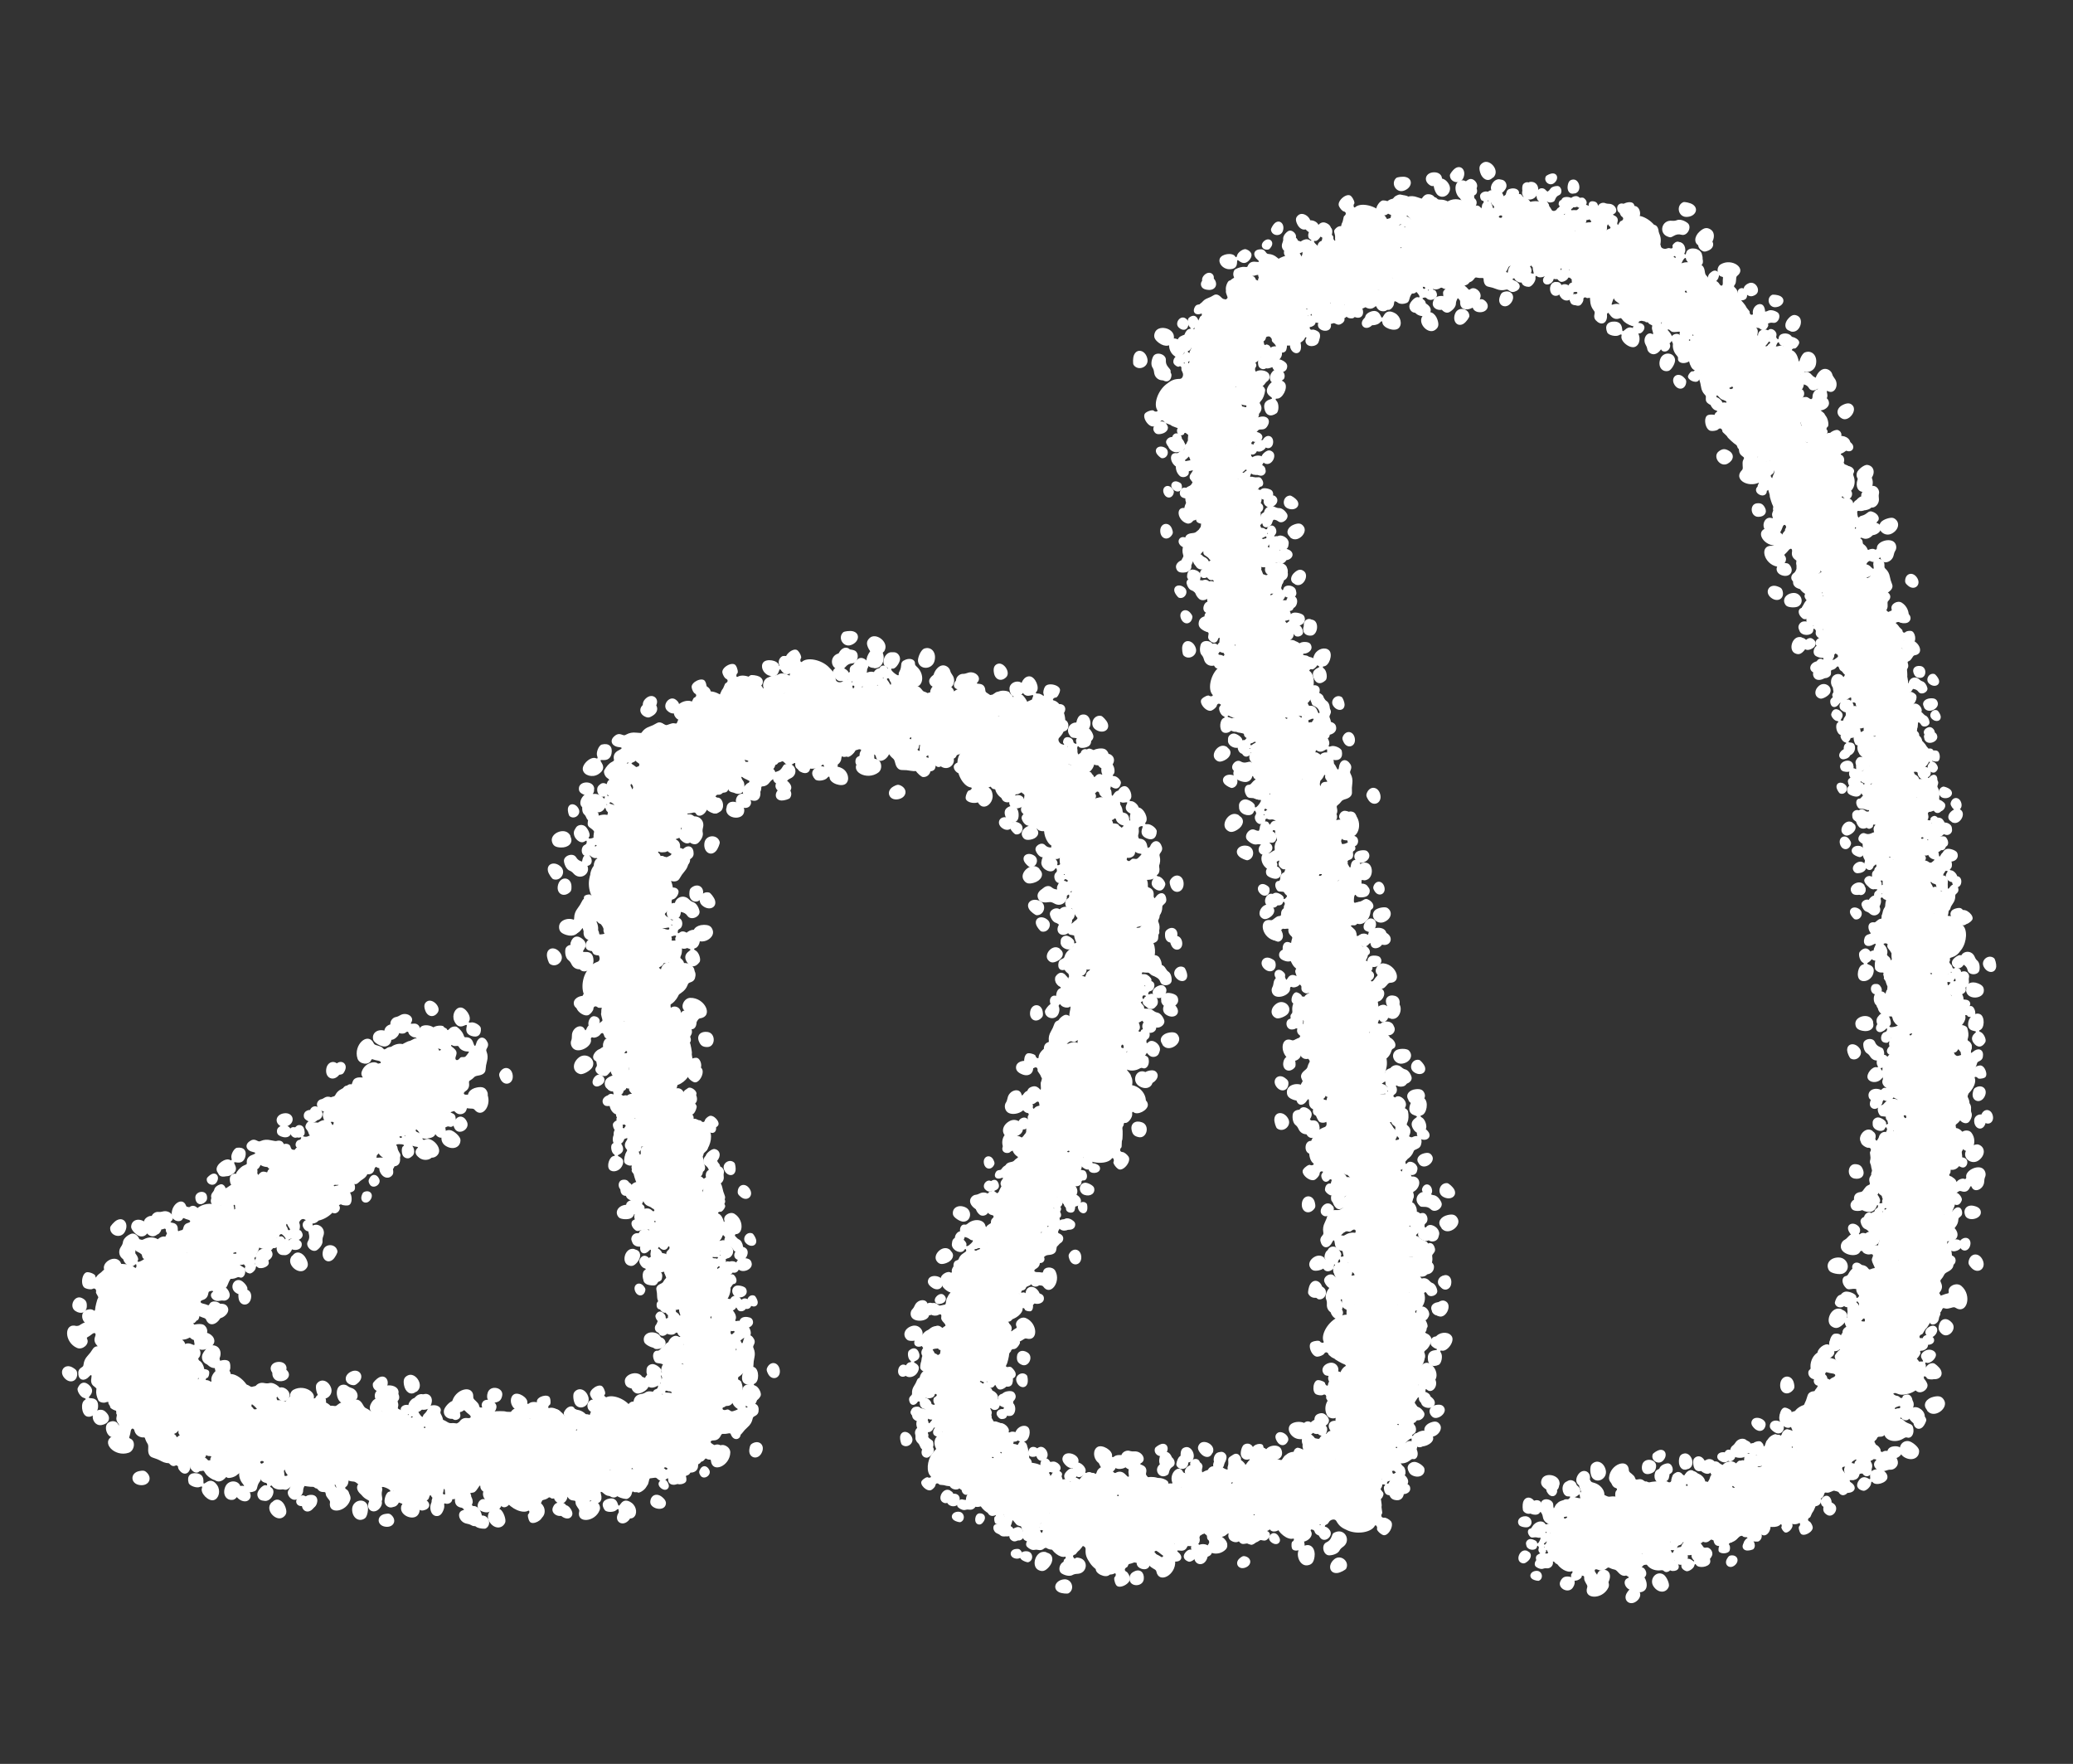 <svg width="536" height="456" viewBox="0 0 536 456" fill="none" xmlns="http://www.w3.org/2000/svg" xmlns:xlink="http://www.w3.org/1999/xlink">
<rect x="0" y="0" width="536" height="456" fill="#333333" stroke="none"/>
<use xlink:href="#stroke0_128_1485" transform="translate(93.996 295.909) scale(0.13) rotate(-95.579)"/>
<use xlink:href="#stroke0_128_1485" transform="translate(128.271 267.511) scale(0.137) rotate(97.862)"/>
<use xlink:href="#stroke0_128_1485" transform="translate(120.406 289.749) scale(0.112) rotate(132.734)"/>
<use xlink:href="#stroke0_128_1485" transform="translate(77.408 310.027) scale(0.101) rotate(-97.565)"/>
<use xlink:href="#stroke0_128_1485" transform="translate(65.131 300.729) scale(0.098) rotate(-53.504)"/>
<use xlink:href="#stroke0_128_1485" transform="translate(70.043 320.198) scale(0.093) rotate(-109.372)"/>
<use xlink:href="#stroke0_128_1485" transform="translate(93.22 326.556) scale(0.133) rotate(172.236)"/>
<use xlink:href="#stroke0_128_1485" transform="translate(85.241 314.708) scale(0.095) rotate(133.623)"/>
<use xlink:href="#stroke0_128_1485" transform="translate(50.193 301.099) scale(0.096) rotate(12.216)"/>
<use xlink:href="#stroke0_128_1485" transform="translate(73.327 312.331) scale(0.109) rotate(103.324)"/>
<use xlink:href="#stroke0_128_1485" transform="translate(24.132 341.676) scale(0.126) rotate(-79.123)"/>
<use xlink:href="#stroke0_128_1485" transform="translate(23.11 312.681) scale(0.141) rotate(5.869)"/>
<use xlink:href="#stroke0_128_1485" transform="translate(38.822 318.035) scale(0.135) rotate(49.459)"/>
<use xlink:href="#stroke0_128_1485" transform="translate(61.232 346.163) scale(0.131) rotate(112.041)"/>
<use xlink:href="#stroke0_128_1485" transform="translate(26.581 338.479) scale(0.142) rotate(7.372)"/>
<use xlink:href="#stroke0_128_1485" transform="translate(65.297 353.462) scale(0.098) rotate(87.855)"/>
<use xlink:href="#stroke0_128_1485" transform="translate(73.937 346.826) scale(0.135) rotate(73.737)"/>
<use xlink:href="#stroke0_128_1485" transform="translate(87.407 392.075) scale(0.131) rotate(178.282)"/>
<use xlink:href="#stroke0_128_1485" transform="translate(61.053 361.173) scale(0.101) rotate(-12.335)"/>
<use xlink:href="#stroke0_128_1485" transform="translate(60.455 373.198) scale(0.126) rotate(-46.625)"/>
<use xlink:href="#stroke0_128_1485" transform="translate(121.31 385.562) scale(0.133) rotate(154.664)"/>
<use xlink:href="#stroke0_128_1485" transform="translate(91.678 353.243) scale(0.129) rotate(8.433)"/>
<use xlink:href="#stroke0_128_1485" transform="translate(97.717 384.972) scale(0.092) rotate(-75.914)"/>
<use xlink:href="#stroke0_128_1485" transform="translate(151.395 373.954) scale(0.137) rotate(125.634)"/>
<use xlink:href="#stroke0_128_1485" transform="translate(125.056 401.401) scale(0.125) rotate(-119.877)"/>
<use xlink:href="#stroke0_128_1485" transform="translate(154.695 356.142) scale(0.118) rotate(71.638)"/>
<use xlink:href="#stroke0_128_1485" transform="translate(126.032 373.788) scale(0.126) rotate(-42.573)"/>
<use xlink:href="#stroke0_128_1485" transform="translate(167.296 348.752) scale(0.131) rotate(53.877)"/>
<use xlink:href="#stroke0_128_1485" transform="translate(180.503 357.714) scale(0.091) rotate(76.772)"/>
<use xlink:href="#stroke0_128_1485" transform="translate(163.802 385.865) scale(0.097) rotate(-99.976)"/>
<use xlink:href="#stroke0_128_1485" transform="translate(154.832 369.611) scale(0.13) rotate(-62.588)"/>
<use xlink:href="#stroke0_128_1485" transform="translate(165.368 373.061) scale(0.125) rotate(-98.255)"/>
<use xlink:href="#stroke0_128_1485" transform="translate(181.019 364.893) scale(0.096) rotate(-136.854)"/>
<use xlink:href="#stroke0_128_1485" transform="translate(199.184 332.655) scale(0.093) rotate(115.316)"/>
<use xlink:href="#stroke0_128_1485" transform="translate(189.037 312.481) scale(0.1) rotate(68.677)"/>
<use xlink:href="#stroke0_128_1485" transform="translate(199.114 316.012) scale(0.107) rotate(113.089)"/>
<use xlink:href="#stroke0_128_1485" transform="translate(169.177 338.311) scale(0.121) rotate(-122.145)"/>
<use xlink:href="#stroke0_128_1485" transform="translate(165.755 286.408) scale(0.104) rotate(18.376)"/>
<use xlink:href="#stroke0_128_1485" transform="translate(195.539 299.594) scale(0.114) rotate(135.039)"/>
<use xlink:href="#stroke0_128_1485" transform="translate(189.09 288.647) scale(0.093) rotate(125.981)"/>
<use xlink:href="#stroke0_128_1485" transform="translate(165.923 302.204) scale(0.091) rotate(-131.109)"/>
<use xlink:href="#stroke0_128_1485" transform="translate(185.112 287.595) scale(0.104) rotate(163.143)"/>
<use xlink:href="#stroke0_128_1485" transform="translate(173.722 294.812) scale(0.14) rotate(-155.055)"/>
<use xlink:href="#stroke0_128_1485" transform="translate(185.325 263.489) scale(0.105) rotate(146.509)"/>
<use xlink:href="#stroke0_128_1485" transform="translate(135.601 251.5) scale(0.138) rotate(-54.319)"/>
<use xlink:href="#stroke0_128_1485" transform="translate(188.739 226.469) scale(0.136) rotate(106.439)"/>
<use xlink:href="#stroke0_128_1485" transform="translate(145.998 222.475) scale(0.091) rotate(-26.133)"/>
<use xlink:href="#stroke0_128_1485" transform="translate(137.481 231.21) scale(0.135) rotate(-70.156)"/>
<use xlink:href="#stroke0_128_1485" transform="translate(142.068 212.387) scale(0.107) rotate(-49.983)"/>
<use xlink:href="#stroke0_128_1485" transform="translate(192.735 220.204) scale(0.141) rotate(165.937)"/>
<use xlink:href="#stroke0_128_1485" transform="translate(202.975 201.364) scale(0.127) rotate(139.445)"/>
<use xlink:href="#stroke0_128_1485" transform="translate(194.79 168.119) scale(0.129) rotate(61.756)"/>
<use xlink:href="#stroke0_128_1485" transform="translate(202.551 162.978) scale(0.133) rotate(58.005)"/>
<use xlink:href="#stroke0_128_1485" transform="translate(206.2 212.353) scale(0.126) rotate(-142.919)"/>
<use xlink:href="#stroke0_128_1485" transform="translate(217.061 156.567) scale(0.138) rotate(47.172)"/>
<use xlink:href="#stroke0_128_1485" transform="translate(203.717 191.11) scale(0.1) rotate(-67.188)"/>
<use xlink:href="#stroke0_128_1485" transform="translate(210.062 167.301) scale(0.138) rotate(-10.12)"/>
<use xlink:href="#stroke0_128_1485" transform="translate(259.968 191.387) scale(0.095) rotate(146.72)"/>
<use xlink:href="#stroke0_128_1485" transform="translate(261.942 174.82) scale(0.091) rotate(88.593)"/>
<use xlink:href="#stroke0_128_1485" transform="translate(234.276 206.06) scale(0.134) rotate(-85.03)"/>
<use xlink:href="#stroke0_128_1485" transform="translate(289.614 180.283) scale(0.136) rotate(100.79)"/>
<use xlink:href="#stroke0_128_1485" transform="translate(270.028 177.054) scale(0.118) rotate(35.678)"/>
<use xlink:href="#stroke0_128_1485" transform="translate(258.726 219.524) scale(0.108) rotate(-79.613)"/>
<use xlink:href="#stroke0_128_1485" transform="translate(262.392 228.38) scale(0.114) rotate(-82.112)"/>
<use xlink:href="#stroke0_128_1485" transform="translate(264.008 242.081) scale(0.135) rotate(-88.546)"/>
<use xlink:href="#stroke0_128_1485" transform="translate(264.503 244.694) scale(0.122) rotate(-74.23)"/>
<use xlink:href="#stroke0_128_1485" transform="translate(272.421 260.483) scale(0.114) rotate(-97.64)"/>
<use xlink:href="#stroke0_128_1485" transform="translate(311.736 247.811) scale(0.119) rotate(122.323)"/>
<use xlink:href="#stroke0_128_1485" transform="translate(300.126 244.628) scale(0.098) rotate(82.594)"/>
<use xlink:href="#stroke0_128_1485" transform="translate(307.291 254.442) scale(0.127) rotate(99.47)"/>
<use xlink:href="#stroke0_128_1485" transform="translate(264.957 257.714) scale(0.127) rotate(0.533)"/>
<use xlink:href="#stroke0_128_1485" transform="translate(280.405 315.868) scale(0.141) rotate(-143.21)"/>
<use xlink:href="#stroke0_128_1485" transform="translate(271.925 275.417) scale(0.095) rotate(35.555)"/>
<use xlink:href="#stroke0_128_1485" transform="translate(284.241 285.748) scale(0.102) rotate(82.795)"/>
<use xlink:href="#stroke0_128_1485" transform="translate(285.542 310.708) scale(0.091) rotate(139.284)"/>
<use xlink:href="#stroke0_128_1485" transform="translate(271.519 296.578) scale(0.095) rotate(63.762)"/>
<use xlink:href="#stroke0_128_1485" transform="translate(242.306 339.219) scale(0.122) rotate(-91.622)"/>
<use xlink:href="#stroke0_128_1485" transform="translate(276.01 327.902) scale(0.092) rotate(126.591)"/>
<use xlink:href="#stroke0_128_1485" transform="translate(267.699 349.604) scale(0.093) rotate(177.201)"/>
<use xlink:href="#stroke0_128_1485" transform="translate(247.738 369.232) scale(0.126) rotate(-130.802)"/>
<use xlink:href="#stroke0_128_1485" transform="translate(271.066 354.891) scale(0.111) rotate(138.247)"/>
<use xlink:href="#stroke0_128_1485" transform="translate(265.038 349.908) scale(0.101) rotate(102.118)"/>
<use xlink:href="#stroke0_128_1485" transform="translate(257.832 383.83) scale(0.093) rotate(-169.852)"/>
<use xlink:href="#stroke0_128_1485" transform="translate(227.553 374.985) scale(0.116) rotate(-49.737)"/>
<use xlink:href="#stroke0_128_1485" transform="translate(247.083 398.227) scale(0.097) rotate(-110.106)"/>
<use xlink:href="#stroke0_128_1485" transform="translate(281.024 387.364) scale(0.093) rotate(137.181)"/>
<use xlink:href="#stroke0_128_1485" transform="translate(258.579 371.748) scale(0.096) rotate(12.064)"/>
<use xlink:href="#stroke0_128_1485" transform="translate(264.199 408.678) scale(0.101) rotate(-105.827)"/>
<use xlink:href="#stroke0_128_1485" transform="translate(275.785 418.724) scale(0.136) rotate(-120.604)"/>
<use xlink:href="#stroke0_128_1485" transform="translate(268.95 400.716) scale(0.132) rotate(-67.651)"/>
<use xlink:href="#stroke0_128_1485" transform="translate(295.488 369.888) scale(0.109) rotate(19.947)"/>
<use xlink:href="#stroke0_128_1485" transform="translate(327.128 379.045) scale(0.092) rotate(97.975)"/>
<use xlink:href="#stroke0_128_1485" transform="translate(298.755 377.371) scale(0.111) rotate(-20.552)"/>
<use xlink:href="#stroke0_128_1485" transform="translate(336.856 369.659) scale(0.096) rotate(72.546)"/>
<use xlink:href="#stroke0_128_1485" transform="translate(321.855 404.732) scale(0.113) rotate(-105.77)"/>
<use xlink:href="#stroke0_128_1485" transform="translate(351.453 411.707) scale(0.14) rotate(-153.473)"/>
<use xlink:href="#stroke0_128_1485" transform="translate(370.384 376.602) scale(0.093) rotate(123.678)"/>
<use xlink:href="#stroke0_128_1485" transform="translate(372.162 355.672) scale(0.116) rotate(88.309)"/>
<use xlink:href="#stroke0_128_1485" transform="translate(340.784 342.302) scale(0.126) rotate(4.126)"/>
<use xlink:href="#stroke0_128_1485" transform="translate(352.464 376.125) scale(0.11) rotate(-126.557)"/>
<use xlink:href="#stroke0_128_1485" transform="translate(331.462 333.24) scale(0.137) rotate(-25.026)"/>
<use xlink:href="#stroke0_128_1485" transform="translate(378.454 326.641) scale(0.111) rotate(109.635)"/>
<use xlink:href="#stroke0_128_1485" transform="translate(336.974 340.445) scale(0.12) rotate(-83.527)"/>
<use xlink:href="#stroke0_128_1485" transform="translate(378.532 300.798) scale(0.132) rotate(95.453)"/>
<use xlink:href="#stroke0_128_1485" transform="translate(344.005 324.096) scale(0.095) rotate(-103.126)"/>
<use xlink:href="#stroke0_128_1485" transform="translate(371.349 287.293) scale(0.107) rotate(94.094)"/>
<use xlink:href="#stroke0_128_1485" transform="translate(323.653 293.909) scale(0.137) rotate(-53.348)"/>
<use xlink:href="#stroke0_128_1485" transform="translate(371.484 269.863) scale(0.122) rotate(102.636)"/>
<use xlink:href="#stroke0_128_1485" transform="translate(353.567 247.897) scale(0.124) rotate(54.806)"/>
<use xlink:href="#stroke0_128_1485" transform="translate(338.067 245.258) scale(0.101) rotate(17.82)"/>
<use xlink:href="#stroke0_128_1485" transform="translate(349.111 281.351) scale(0.126) rotate(-147.406)"/>
<use xlink:href="#stroke0_128_1485" transform="translate(349.881 228.582) scale(0.096) rotate(59.003)"/>
<use xlink:href="#stroke0_128_1485" transform="translate(343.754 213.537) scale(0.124) rotate(43.867)"/>
<use xlink:href="#stroke0_128_1485" transform="translate(328.661 248.473) scale(0.107) rotate(-103.878)"/>
<use xlink:href="#stroke0_128_1485" transform="translate(342.429 201.245) scale(0.104) rotate(48.713)"/>
<use xlink:href="#stroke0_128_1485" transform="translate(341.461 234.828) scale(0.098) rotate(-148.25)"/>
<use xlink:href="#stroke0_128_1485" transform="translate(320.08 228.602) scale(0.133) rotate(-102.922)"/>
<use xlink:href="#stroke0_128_1485" transform="translate(317.141 188.784) scale(0.093) rotate(-19.342)"/>
<use xlink:href="#stroke0_128_1485" transform="translate(315.878 209.079) scale(0.119) rotate(-98.496)"/>
<use xlink:href="#stroke0_128_1485" transform="translate(352.14 177.943) scale(0.113) rotate(121.766)"/>
<use xlink:href="#stroke0_128_1485" transform="translate(299.379 170.456) scale(0.133) rotate(-43.705)"/>
<use xlink:href="#stroke0_128_1485" transform="translate(343.006 157.342) scale(0.097) rotate(110.775)"/>
<use xlink:href="#stroke0_128_1485" transform="translate(332.957 136.326) scale(0.111) rotate(68.788)"/>
<use xlink:href="#stroke0_128_1485" transform="translate(300.681 157.881) scale(0.106) rotate(-73.679)"/>
<use xlink:href="#stroke0_128_1485" transform="translate(336.887 122.994) scale(0.121) rotate(88.063)"/>
<use xlink:href="#stroke0_128_1485" transform="translate(317.486 112.137) scale(0.096) rotate(42.11)"/>
<use xlink:href="#stroke0_128_1485" transform="translate(325.32 106.759) scale(0.098) rotate(68.908)"/>
<use xlink:href="#stroke0_128_1485" transform="translate(314.902 98.44) scale(0.093) rotate(41.487)"/>
<use xlink:href="#stroke0_128_1485" transform="translate(297.101 122.329) scale(0.101) rotate(-84.513)"/>
<use xlink:href="#stroke0_128_1485" transform="translate(286.104 94.348) scale(0.139) rotate(-34.939)"/>
<use xlink:href="#stroke0_128_1485" transform="translate(322.655 71.256) scale(0.106) rotate(59.753)"/>
<use xlink:href="#stroke0_128_1485" transform="translate(341.434 87.83) scale(0.105) rotate(138.628)"/>
<use xlink:href="#stroke0_128_1485" transform="translate(335.658 102.912) scale(0.124) rotate(-160.087)"/>
<use xlink:href="#stroke0_128_1485" transform="translate(352.087 78.766) scale(0.092) rotate(142.604)"/>
<use xlink:href="#stroke0_128_1485" transform="translate(323.71 56.712) scale(0.111) rotate(-6.289)"/>
<use xlink:href="#stroke0_128_1485" transform="translate(327.88 63.558) scale(0.103) rotate(-32.363)"/>
<use xlink:href="#stroke0_128_1485" transform="translate(360.066 39.179) scale(0.137) rotate(47.304)"/>
<use xlink:href="#stroke0_128_1485" transform="translate(385.444 85.51) scale(0.133) rotate(179.632)"/>
<use xlink:href="#stroke0_128_1485" transform="translate(350.612 65.126) scale(0.129) rotate(-52.514)"/>
<use xlink:href="#stroke0_128_1485" transform="translate(369.751 41.565) scale(0.126) rotate(1.095)"/>
<use xlink:href="#stroke0_128_1485" transform="translate(376.17 55.621) scale(0.093) rotate(-35.349)"/>
<use xlink:href="#stroke0_128_1485" transform="translate(397.502 41.161) scale(0.098) rotate(28.547)"/>
<use xlink:href="#stroke0_128_1485" transform="translate(410.263 83.082) scale(0.097) rotate(-142.101)"/>
<use xlink:href="#stroke0_128_1485" transform="translate(394.203 72.372) scale(0.11) rotate(-63.389)"/>
<use xlink:href="#stroke0_128_1485" transform="translate(436.622 45.405) scale(0.139) rotate(66.626)"/>
<use xlink:href="#stroke0_128_1485" transform="translate(413.279 68.335) scale(0.099) rotate(-26.04)"/>
<use xlink:href="#stroke0_128_1485" transform="translate(457.186 98.865) scale(0.124) rotate(175.717)"/>
<use xlink:href="#stroke0_128_1485" transform="translate(425.599 93.436) scale(0.1) rotate(-66.952)"/>
<use xlink:href="#stroke0_128_1485" transform="translate(458.753 70.274) scale(0.119) rotate(60.907)"/>
<use xlink:href="#stroke0_128_1485" transform="translate(477.587 92.621) scale(0.113) rotate(111.494)"/>
<use xlink:href="#stroke0_128_1485" transform="translate(437.156 91.72) scale(0.141) rotate(-12.052)"/>
<use xlink:href="#stroke0_128_1485" transform="translate(460.878 98.34) scale(0.092) rotate(30.949)"/>
<use xlink:href="#stroke0_128_1485" transform="translate(466.827 142.532) scale(0.093) rotate(-137.846)"/>
<use xlink:href="#stroke0_128_1485" transform="translate(459.677 107.547) scale(0.126) rotate(17.758)"/>
<use xlink:href="#stroke0_128_1485" transform="translate(471.158 113.452) scale(0.132) rotate(37.058)"/>
<use xlink:href="#stroke0_128_1485" transform="translate(472.706 167.1) scale(0.091) rotate(-129.252)"/>
<use xlink:href="#stroke0_128_1485" transform="translate(470.834 180.184) scale(0.121) rotate(-121.777)"/>
<use xlink:href="#stroke0_128_1485" transform="translate(497.808 177.958) scale(0.106) rotate(168.877)"/>
<use xlink:href="#stroke0_128_1485" transform="translate(489.213 194.167) scale(0.11) rotate(-154.753)"/>
<use xlink:href="#stroke0_128_1485" transform="translate(504.105 170.941) scale(0.102) rotate(105.17)"/>
<use xlink:href="#stroke0_128_1485" transform="translate(504.779 181.101) scale(0.092) rotate(111.833)"/>
<use xlink:href="#stroke0_128_1485" transform="translate(502.829 207.608) scale(0.095) rotate(174.037)"/>
<use xlink:href="#stroke0_128_1485" transform="translate(471.807 207.657) scale(0.093) rotate(-67.748)"/>
<use xlink:href="#stroke0_128_1485" transform="translate(479.19 226.444) scale(0.103) rotate(-104.7)"/>
<use xlink:href="#stroke0_128_1485" transform="translate(504.157 198.313) scale(0.106) rotate(74.285)"/>
<use xlink:href="#stroke0_128_1485" transform="matrix(0.01 -0.091 0.091 0.01 477.937 234.859)"/>
<use xlink:href="#stroke0_128_1485" transform="translate(475.713 241.031) scale(0.102) rotate(-75.958)"/>
<use xlink:href="#stroke0_128_1485" transform="translate(494.955 219.578) scale(0.093) rotate(40.69)"/>
<use xlink:href="#stroke0_128_1485" transform="translate(521.605 245.984) scale(0.124) rotate(129.064)"/>
<use xlink:href="#stroke0_128_1485" transform="translate(489.119 237.035) scale(0.097) rotate(18.292)"/>
<use xlink:href="#stroke0_128_1485" transform="translate(514.189 272.995) scale(0.095) rotate(163.224)"/>
<use xlink:href="#stroke0_128_1485" transform="translate(472.847 276.385) scale(0.125) rotate(-60.585)"/>
<use xlink:href="#stroke0_128_1485" transform="translate(519.195 290.221) scale(0.114) rotate(156.752)"/>
<use xlink:href="#stroke0_128_1485" transform="translate(483.579 307.484) scale(0.113) rotate(-101.649)"/>
<use xlink:href="#stroke0_128_1485" transform="translate(497.28 315.283) scale(0.091) rotate(-139.38)"/>
<use xlink:href="#stroke0_128_1485" transform="translate(489.649 278.333) scale(0.134) rotate(27.86)"/>
<use xlink:href="#stroke0_128_1485" transform="translate(474.708 322.725) scale(0.106) rotate(-71.726)"/>
<use xlink:href="#stroke0_128_1485" transform="translate(497.938 301.726) scale(0.1) rotate(54.103)"/>
<use xlink:href="#stroke0_128_1485" transform="translate(479.46 356.832) scale(0.139) rotate(-113.8)"/>
<use xlink:href="#stroke0_128_1485" transform="translate(486.675 319.893) scale(0.096) rotate(33.877)"/>
<use xlink:href="#stroke0_128_1485" transform="translate(469.54 335.182) scale(0.103) rotate(-15.193)"/>
<use xlink:href="#stroke0_128_1485" transform="translate(503.396 369.435) scale(0.116) rotate(169.422)"/>
<use xlink:href="#stroke0_128_1485" transform="translate(504.478 347.088) scale(0.139) rotate(95.648)"/>
<use xlink:href="#stroke0_128_1485" transform="translate(463.408 350.111) scale(0.121) rotate(11.726)"/>
<use xlink:href="#stroke0_128_1485" transform="translate(452.499 389.205) scale(0.1) rotate(-86.696)"/>
<use xlink:href="#stroke0_128_1485" transform="translate(454.385 404.495) scale(0.12) rotate(-121.521)"/>
<use xlink:href="#stroke0_128_1485" transform="translate(454.666 405.267) scale(0.099) rotate(-139.602)"/>
<use xlink:href="#stroke0_128_1485" transform="translate(433.188 402.386) scale(0.098) rotate(-93.717)"/>
<use xlink:href="#stroke0_128_1485" transform="translate(419.349 387.886) scale(0.103) rotate(-40.92)"/>
<use xlink:href="#stroke0_128_1485" transform="translate(424.116 371.318) scale(0.112) rotate(20.41)"/>
<use xlink:href="#stroke0_128_1485" transform="translate(449.609 389.908) scale(0.13) rotate(120.907)"/>
<use xlink:href="#stroke0_128_1485" transform="translate(387.345 391.021) scale(0.13) rotate(-38.116)"/>
<use xlink:href="#stroke0_128_1485" transform="translate(396.96 413.238) scale(0.093) rotate(-113.323)"/>
<defs>
<g id="stroke0_128_1485" data-figma-scatter="f0.2800000011920929_w0_aj180_sj0.25_r0_s0_sw35">
<path d="M103.731 283.547C110.352 281.363 112.807 281.348 116.121 283.468C130.109 292.418 124.85 308.718 107.972 308.727C90.377 308.737 87.061 289.046 103.731 283.547ZM139.837 35.415C140.937 35.179 142.512 35.114 143.337 35.271C144.162 35.428 146.516 35.839 148.567 36.185C155.802 37.405 160.179 46.697 156.734 53.525C152.924 61.077 144.715 67.581 140.859 66.102C135.872 64.188 137.625 69.879 144.066 76.515C148.306 80.884 150.337 81.269 150.337 77.707C150.337 76.657 151.622 74.322 153.193 72.516C154.823 70.641 156.597 66.92 157.324 63.85C158.925 57.089 160.788 55.229 167.369 53.817C177.32 51.683 185.581 56.926 183.752 64.215C183.293 66.042 183.901 67.666 186.09 70.459C196.859 84.198 193.875 104.273 180.596 107.418C177.049 108.258 176.832 108.532 176.773 112.27C176.739 114.448 176.365 116.987 175.943 117.912C175.255 119.417 175.946 119.564 182.506 119.31C190.415 119.003 192.674 119.705 195.953 123.487C199.054 127.064 201.598 126.114 202.609 121.002C203.503 116.483 209.096 110.731 212.596 110.731C214.841 110.731 215.934 108.156 214.449 106.367C206.1 96.306 222.234 73.663 235.605 76.679C241.572 78.025 246.302 83.63 246.367 89.431C246.384 90.971 247.505 94.481 248.858 97.231C255.362 110.453 243.304 126.225 232.777 118.263C229.924 116.105 229.837 116.226 229.837 122.341C229.837 128.93 225.932 133.292 219.049 134.393C216.068 134.87 214.933 135.67 213.775 138.116C212.964 139.829 211.55 142.415 210.63 143.863C208.984 146.456 209.02 146.565 213.147 151.254C215.451 153.871 217.337 156.555 217.337 157.218C217.337 157.882 218.074 159.901 218.974 161.706C222.148 168.067 221.073 181.731 217.4 181.731C217.052 181.731 215.97 183.081 214.995 184.731C214.02 186.381 212.573 187.731 211.779 187.731C209.595 187.731 210.044 189.817 212.863 192.76C216.384 196.435 217.425 204.867 214.728 207.858C209.503 213.649 203.05 218.01 198.064 219.122C193.944 220.041 192.83 220.705 192.804 222.259C192.669 230.389 188.242 235.387 179.682 237.077C172.845 238.427 172.072 240.31 177.577 242.203C190.358 246.597 192.892 257.693 182.442 263.506C176.521 266.799 172.426 266.758 167.515 263.354C163.894 260.845 163.161 260.686 159.679 261.653C153.737 263.303 147.363 262.934 141.337 260.593C135.874 258.47 130.724 257.068 124.689 256.061C118.715 255.064 115.151 249.943 114.592 241.551C114.184 235.417 113.671 233.745 111.425 231.231C109.951 229.581 107.986 226.544 107.058 224.481C105.42 220.844 105.211 220.731 100.164 220.731C93.793 220.731 89.08 217.922 86.217 212.42C83.047 206.327 78.943 207.336 78.848 214.231C78.81 216.981 78.423 220.817 77.988 222.755C77.235 226.113 77.351 226.324 80.437 227.255C90.5 230.29 90.398 247.946 80.288 252.934C55.99 264.92 26.241 240.473 47.875 226.298C49.556 225.196 50.181 223.494 50.69 218.626C51.05 215.185 52.13 211.262 53.091 209.91C54.051 208.557 55.274 206.856 55.809 206.127C56.502 205.184 56.016 204.003 54.122 202.017C50.627 198.355 49.311 194.657 49.998 190.428C50.328 188.392 50.103 186.705 49.446 186.299C48.836 185.922 48.337 184.345 48.337 182.794C48.337 181.244 47.601 179.366 46.703 178.621C44 176.376 34.337 162.856 34.337 161.317C34.337 160.529 32.763 157.822 30.839 155.302C28.915 152.781 27.4 150.384 27.473 149.975C28.446 144.478 24.647 141.425 20.473 144.348C18.255 145.902 11.222 145.776 6.866 144.104C-3.236 140.227 -1.787 115.126 8.568 114.62C14.859 114.313 23.337 117.551 23.337 120.261C23.337 122.018 26.11 124.731 27.907 124.731C28.693 124.731 29.337 124.041 29.337 123.198C29.337 109.814 50.185 94.309 69.837 93.077C82.93 92.255 88.262 93.497 97.189 99.447C101.45 102.287 108.337 96.884 108.337 90.701C108.337 88.66 109.171 86.471 110.483 85.075C112.734 82.679 111.804 79.731 108.796 79.731C106.403 79.731 103.556 73.542 104.077 69.47C105.046 61.884 117.633 57.767 123.289 63.186C125.639 65.438 126.708 65.808 129.245 65.251C133.054 64.415 133.128 63.474 129.587 60.895C121.36 54.902 128.195 37.909 139.837 35.415ZM227.337 203.429C239.094 199.654 252.722 207.291 252.722 217.653C252.722 228.495 231.921 239.44 223.927 232.806C221.665 230.929 220.403 232.363 221.012 236.118C222.097 242.802 213.511 254.731 207.616 254.731C194.246 254.731 188.8 246.232 194.457 234.198C198.202 226.231 204.453 223.784 213.238 226.847C217.536 228.345 217.88 227.687 215.921 221.697C213.052 212.925 216.89 206.783 227.337 203.429ZM179.7 192.695C179.049 192.044 178.051 192.413 176.774 193.779C168.37 202.768 165.063 203.713 156.506 199.571C149.746 196.298 146.45 201.459 151.961 206.689C154.209 208.822 154.482 209.744 154.038 213.682C153.54 218.098 153.664 218.344 158.682 222.967C163.836 227.716 163.837 227.716 164.351 222.867C164.987 216.872 169.522 209.969 174.077 208.066C177.094 206.805 177.337 206.359 177.337 202.046C177.337 199.092 177.95 196.711 179.013 195.536C180.117 194.315 180.352 193.347 179.7 192.695ZM13.735 183.697C21.23 180.362 25.936 181.225 32.105 187.066C40.564 195.074 37.029 205.612 24.631 209.343C9.407 213.925 -0.705 190.124 13.735 183.697ZM252.956 148.251C262.129 145.732 267.81 147.203 270.983 152.921C277.397 164.478 257.352 180.919 247.179 172.445C237.093 164.044 240.016 151.805 252.956 148.251ZM175.822 162.709C174.842 161.123 172.482 161.589 171.417 163.579C170.283 165.699 171.384 170.913 173.086 171.481C174.366 171.905 176.761 164.229 175.822 162.709ZM150.152 111.481C150.492 108.526 149.534 108.177 145.513 109.79C142.108 111.155 143.035 114.231 146.851 114.231C149.365 114.231 149.886 113.796 150.152 111.481ZM156.837 98.731C156.012 98.731 155.337 99.406 155.337 100.231C155.337 101.056 156.012 101.731 156.837 101.731C157.662 101.731 158.337 101.056 158.337 100.231C158.337 99.406 157.662 98.731 156.837 98.731ZM131.337 85.638C131.337 82.8 129.491 81.4 127.429 82.674C126.501 83.247 126.685 84.29 128.185 86.96C129.273 88.9 130.316 91.46 130.5 92.649C130.685 93.838 131.287 94.905 131.837 95.021C133.25 95.317 133.729 90.722 132.422 89.415C131.825 88.819 131.337 87.119 131.337 85.638ZM79.837 36.921C89.882 31.249 102.893 46.849 95.658 55.892C92.202 60.211 91.204 63.981 91.87 70.2C92.532 76.384 92.482 76.564 89.037 80.363C76.039 94.7 55.153 78.501 64.824 61.583C66.339 58.933 67.317 55.645 67.324 53.175C67.34 47.705 72.416 41.112 79.837 36.921ZM120.896 78.731C120.653 78.731 120.177 79.181 119.837 79.731C119.497 80.281 119.695 80.731 120.277 80.731C120.859 80.731 121.337 80.281 121.337 79.731C121.337 79.181 121.139 78.731 120.896 78.731ZM205.485 39.49C219.631 37.042 227.598 50.915 220.597 65.808C213.393 81.13 190.339 77.786 190.091 61.382C189.98 54.076 199.509 40.524 205.485 39.49ZM51.837 14.554C64.445 5.865 75.68 19.367 68.624 34.731C62.385 48.317 41.337 43.775 41.337 28.842C41.337 26.033 47.653 17.438 51.837 14.554ZM108.212 2.17C121.43 -6.811 141.546 14.092 133.237 28.174C132.084 30.13 130.819 31.73 130.427 31.731C130.035 31.731 128.813 32.57 127.713 33.596C119.456 41.287 107.786 35.776 103.367 22.099C100.152 12.146 101.463 6.756 108.212 2.17Z" fill="white"/>
</g>
</defs>
</svg>

